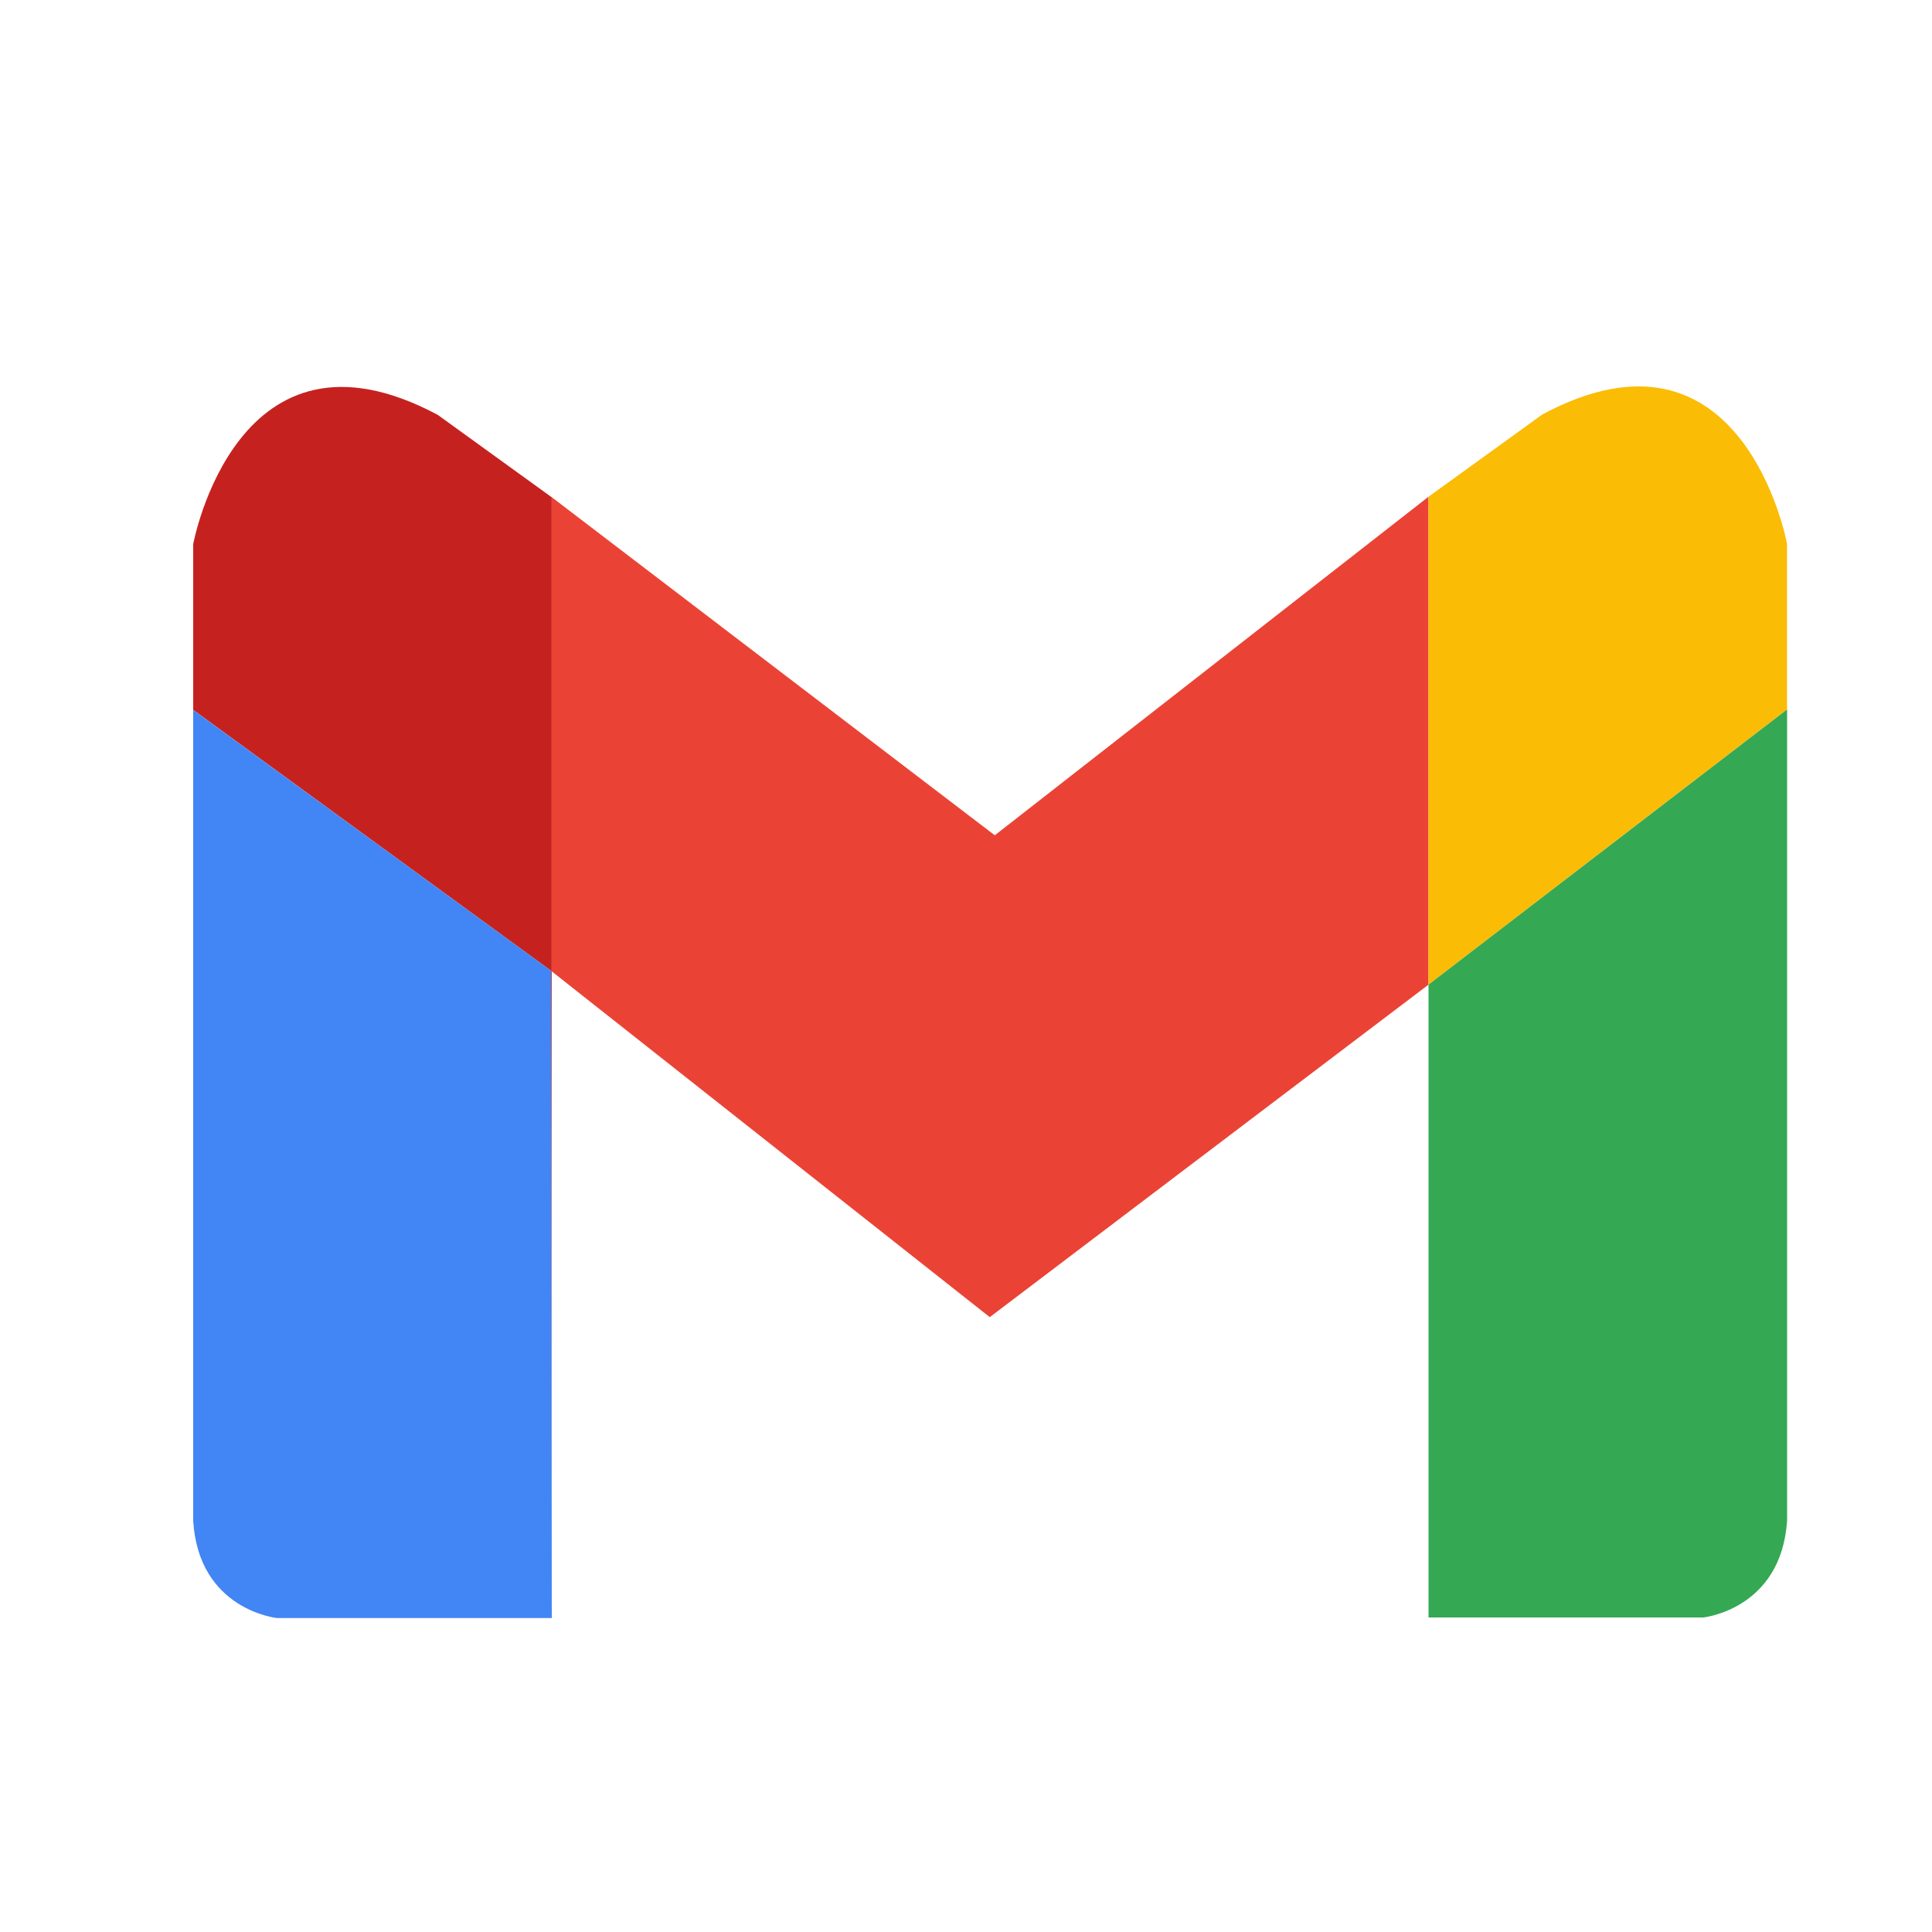 <svg width="20" height="20" viewBox="0 0 20 20" fill="none" xmlns="http://www.w3.org/2000/svg">
<path d="M14.788 5.142L10.298 8.647L5.705 5.142V5.143L5.711 5.148V10.055L10.246 13.635L14.788 10.193V5.142Z" fill="#EA4335"/>
<path d="M15.967 4.29L14.788 5.142V10.193L18.499 7.344V5.628C18.499 5.628 18.048 3.177 15.967 4.29Z" fill="#FBBC05"/>
<path d="M14.788 10.193V16.744H17.632C17.632 16.744 18.441 16.661 18.5 15.739V7.344L14.788 10.193Z" fill="#34A853"/>
<path d="M5.712 16.75V10.055L5.705 10.05L5.712 16.75Z" fill="#C5221F"/>
<path d="M5.705 5.143L4.532 4.295C2.451 3.183 2 5.633 2 5.633V7.349L5.705 10.05V5.143Z" fill="#C5221F"/>
<path d="M5.705 5.143V10.05L5.712 10.055V5.148L5.705 5.143Z" fill="#C5221F"/>
<path d="M2 7.35V15.744C2.057 16.668 2.868 16.75 2.868 16.75H5.712L5.705 10.05L2 7.35Z" fill="#4285F4"/>
</svg>
